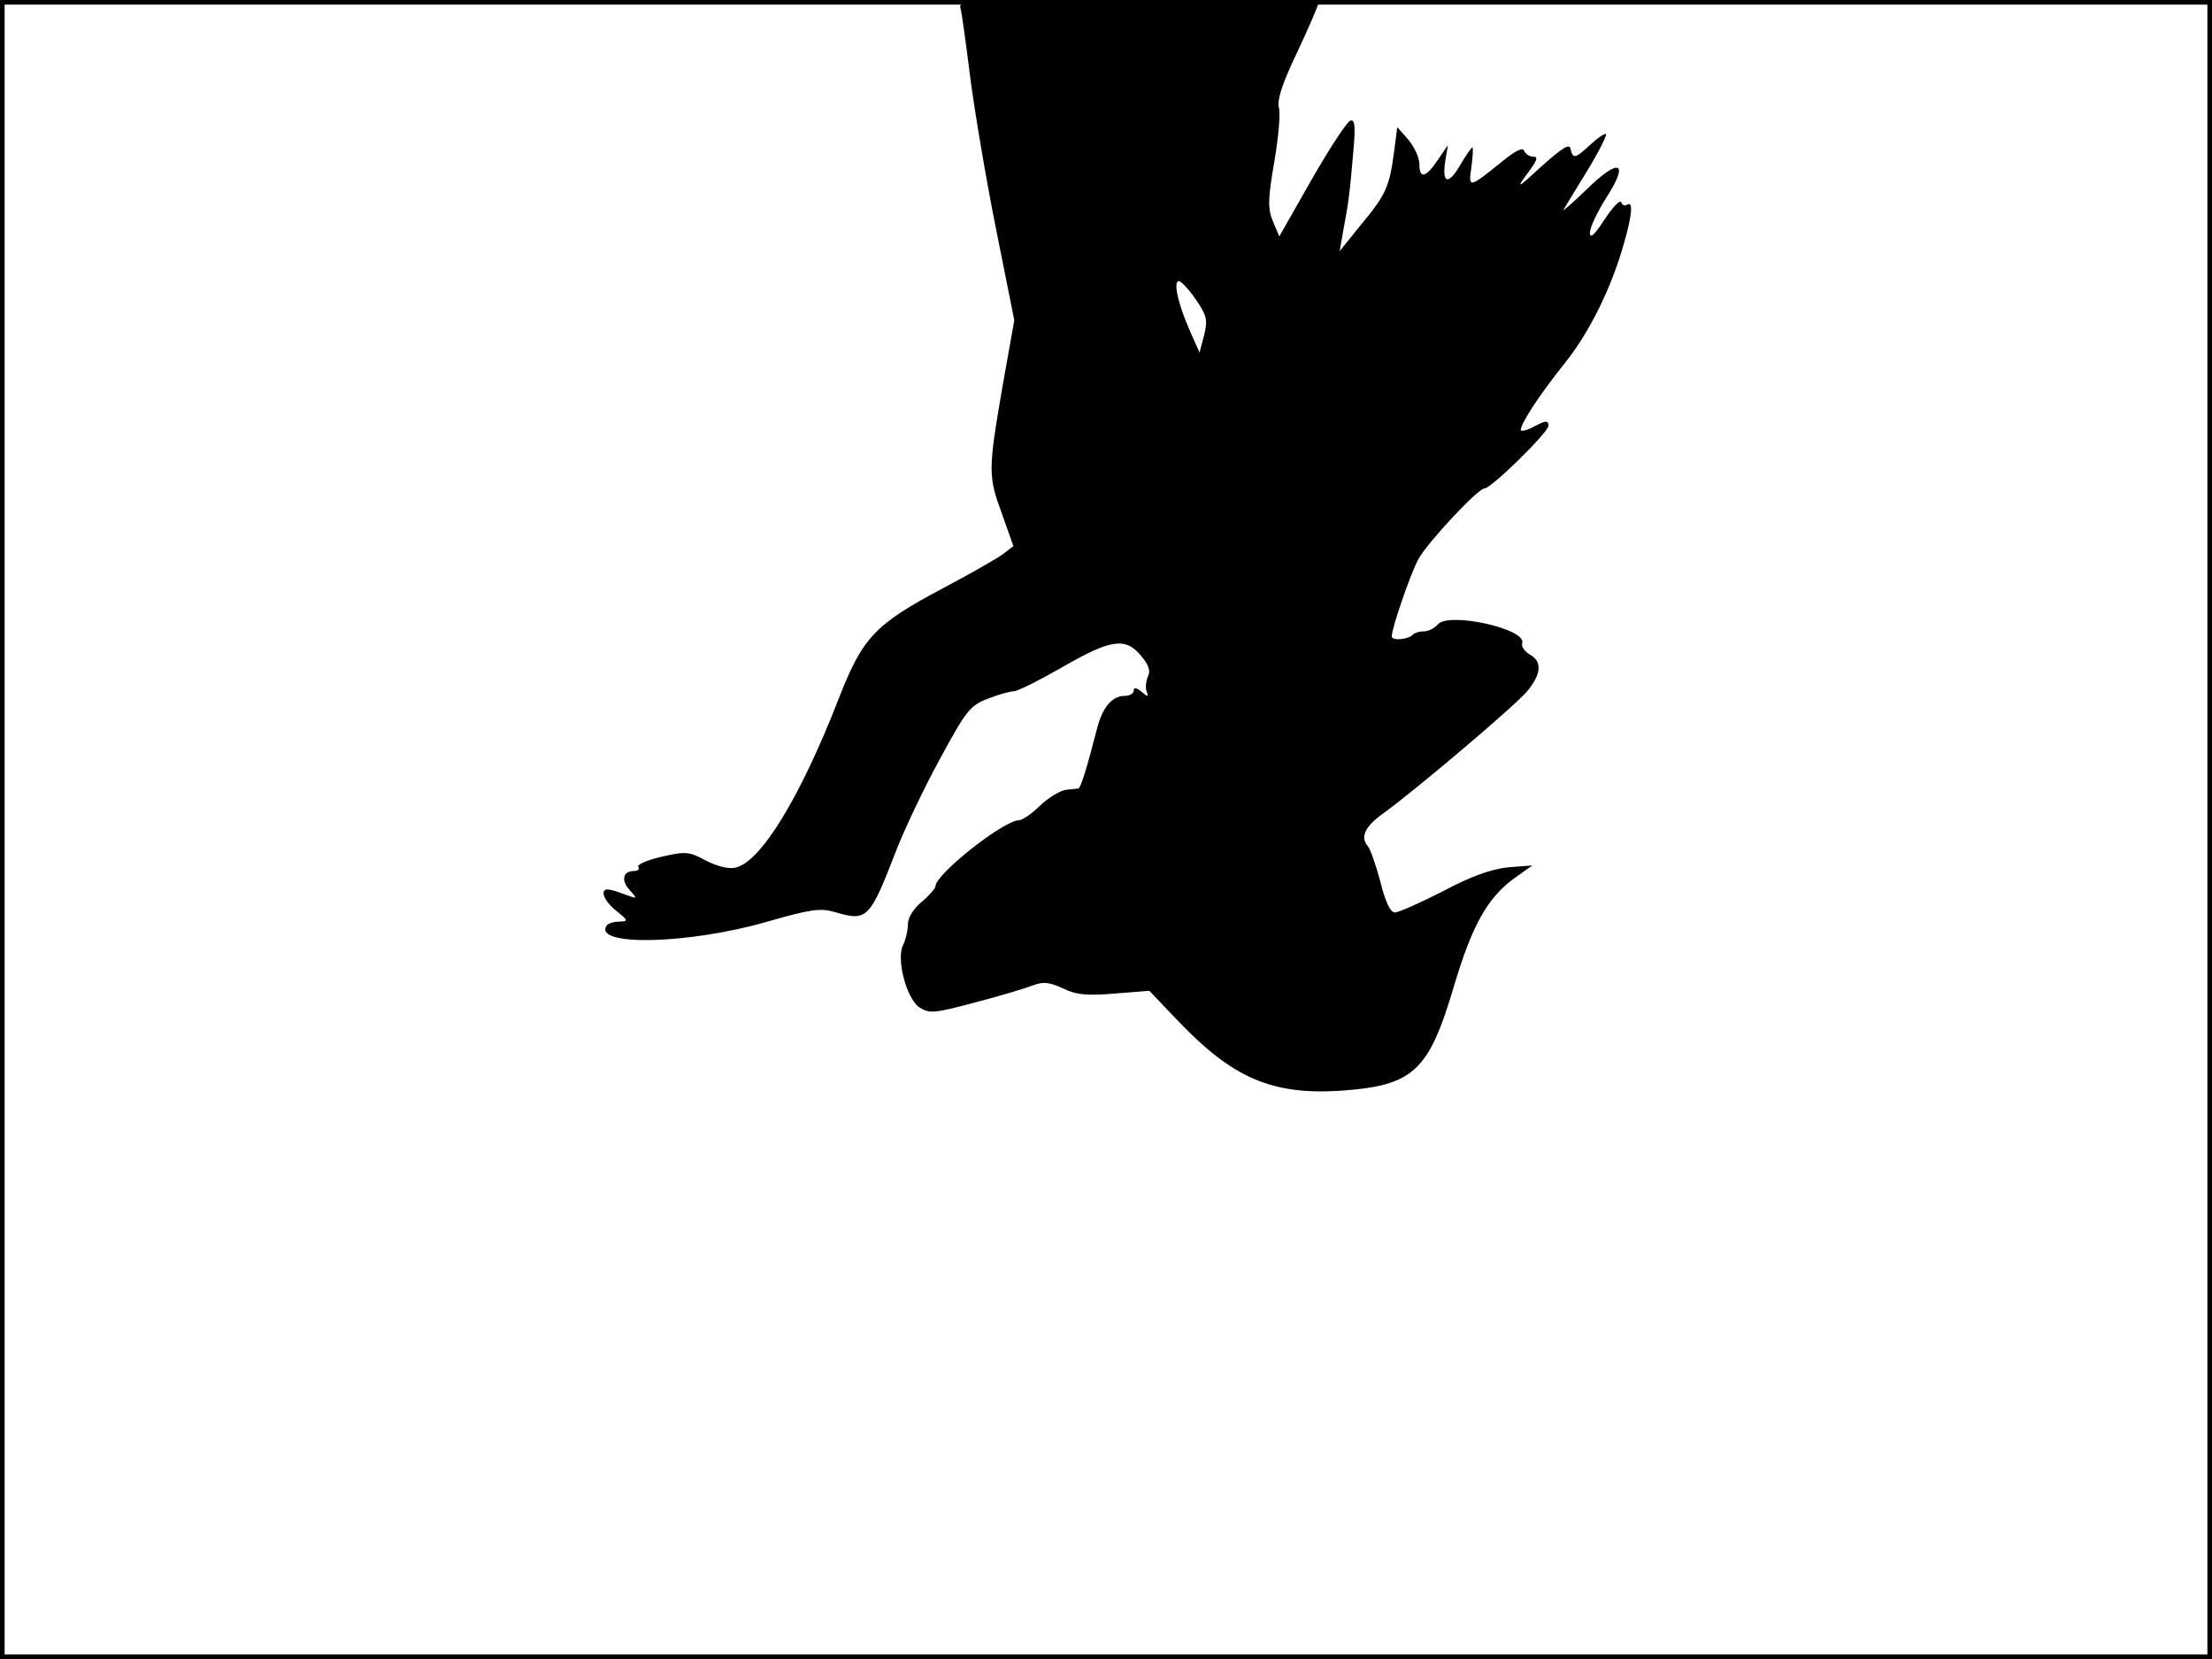 <?xml version="1.0" standalone="no"?>
<!DOCTYPE svg PUBLIC "-//W3C//DTD SVG 20010904//EN"
 "http://www.w3.org/TR/2001/REC-SVG-20010904/DTD/svg10.dtd">
<svg version="1.0" xmlns="http://www.w3.org/2000/svg"
 width="480pt" height="360pt" viewBox="0 0 480 360"
 preserveAspectRatio="xMidYMid meet">
<rect width="1" height="360" fill="#000000"/>
<rect x="479" width="1" height="360" fill="#000000"/>
<rect width="480" height="1" fill="#000000"/>
<rect y="359" width="480" height="1" fill="#000000"/>
<g transform="translate(0,360) scale(0.1,-0.1)"
fill="#000000" stroke="none">
<path d="M2084 3583 c3 -10 12 -76 21 -148 9 -71 34 -220 56 -330 l40 -200
-26 -146 c-31 -181 -31 -192 0 -276 l24 -68 -22 -17 c-12 -9 -71 -43 -130 -74
-149 -79 -175 -107 -227 -240 -84 -216 -170 -356 -225 -367 -16 -3 -41 4 -64
16 -35 19 -43 20 -95 8 -31 -7 -54 -17 -51 -22 4 -5 -1 -9 -9 -9 -24 0 -29
-20 -10 -41 18 -20 18 -20 -10 -10 -15 6 -32 11 -37 11 -18 0 -9 -25 19 -47
26 -21 26 -22 5 -23 -12 0 -24 -4 -27 -9 -28 -45 179 -40 349 9 94 27 115 30
146 21 71 -21 76 -16 134 134 17 44 59 133 94 197 58 107 66 117 105 132 23 9
48 16 56 16 8 0 54 23 103 51 107 62 139 67 173 26 17 -20 21 -33 15 -45 -4
-9 -6 -24 -3 -32 5 -13 3 -13 -11 -1 -11 9 -17 10 -17 2 0 -6 -9 -11 -19 -11
-28 0 -49 -25 -61 -73 -22 -86 -35 -127 -40 -128 -3 0 -15 -2 -28 -3 -12 -2
-37 -17 -55 -34 -18 -18 -39 -32 -46 -32 -33 0 -181 -117 -181 -143 0 -4 -13
-20 -30 -34 -18 -15 -30 -34 -30 -50 0 -13 -5 -33 -10 -43 -16 -30 7 -117 35
-136 22 -14 32 -13 122 11 54 14 110 31 125 37 22 8 35 7 65 -7 29 -14 51 -16
112 -11 l75 6 61 -64 c119 -125 204 -162 352 -153 160 11 193 41 248 227 39
131 72 190 128 232 l42 30 -52 -4 c-37 -4 -80 -19 -142 -52 -49 -25 -96 -46
-104 -46 -10 0 -21 23 -32 68 -10 37 -22 71 -27 76 -17 20 -6 43 35 72 69 50
283 231 311 264 31 38 33 65 5 80 -11 7 -18 17 -16 24 12 31 -160 69 -183 41
-7 -8 -20 -15 -30 -15 -9 0 -20 -3 -24 -7 -10 -11 -46 -14 -46 -4 0 18 41 137
58 168 19 35 129 153 143 153 15 0 139 122 139 136 0 12 -5 12 -30 -1 -16 -9
-30 -12 -30 -8 0 14 41 77 94 143 55 68 103 166 130 262 18 63 20 92 7 84 -5
-4 -11 -1 -13 5 -2 7 -18 -10 -36 -37 -22 -34 -32 -43 -32 -29 0 11 16 45 35
75 51 79 30 89 -41 20 -31 -30 -54 -50 -51 -45 3 6 26 43 51 84 25 41 43 77
41 80 -3 2 -18 -8 -33 -22 -33 -31 -39 -33 -44 -10 -2 12 -17 3 -63 -38 -52
-48 -56 -50 -31 -16 21 28 25 37 13 37 -8 0 -17 6 -20 13 -2 8 -19 0 -48 -24
-72 -58 -73 -58 -66 -11 3 23 4 42 2 42 -2 0 -15 -18 -28 -41 -26 -43 -39 -36
-30 17 l5 29 -22 -32 c-26 -39 -40 -42 -40 -9 0 14 -11 37 -24 53 l-24 27 -7
-54 c-10 -76 -18 -93 -72 -158 l-46 -57 7 40 c13 69 15 88 22 169 6 63 4 78
-6 74 -7 -2 -45 -60 -84 -128 l-70 -123 -14 33 c-11 27 -11 47 3 128 9 52 14
106 10 119 -4 17 8 53 40 120 25 53 45 100 45 104 0 5 -176 9 -391 9 -367 0
-390 -1 -385 -17z m511 -633 c24 -35 26 -44 18 -77 l-10 -38 -20 45 c-26 58
-38 110 -25 110 5 0 22 -18 37 -40z"/>
</g>
</svg>
